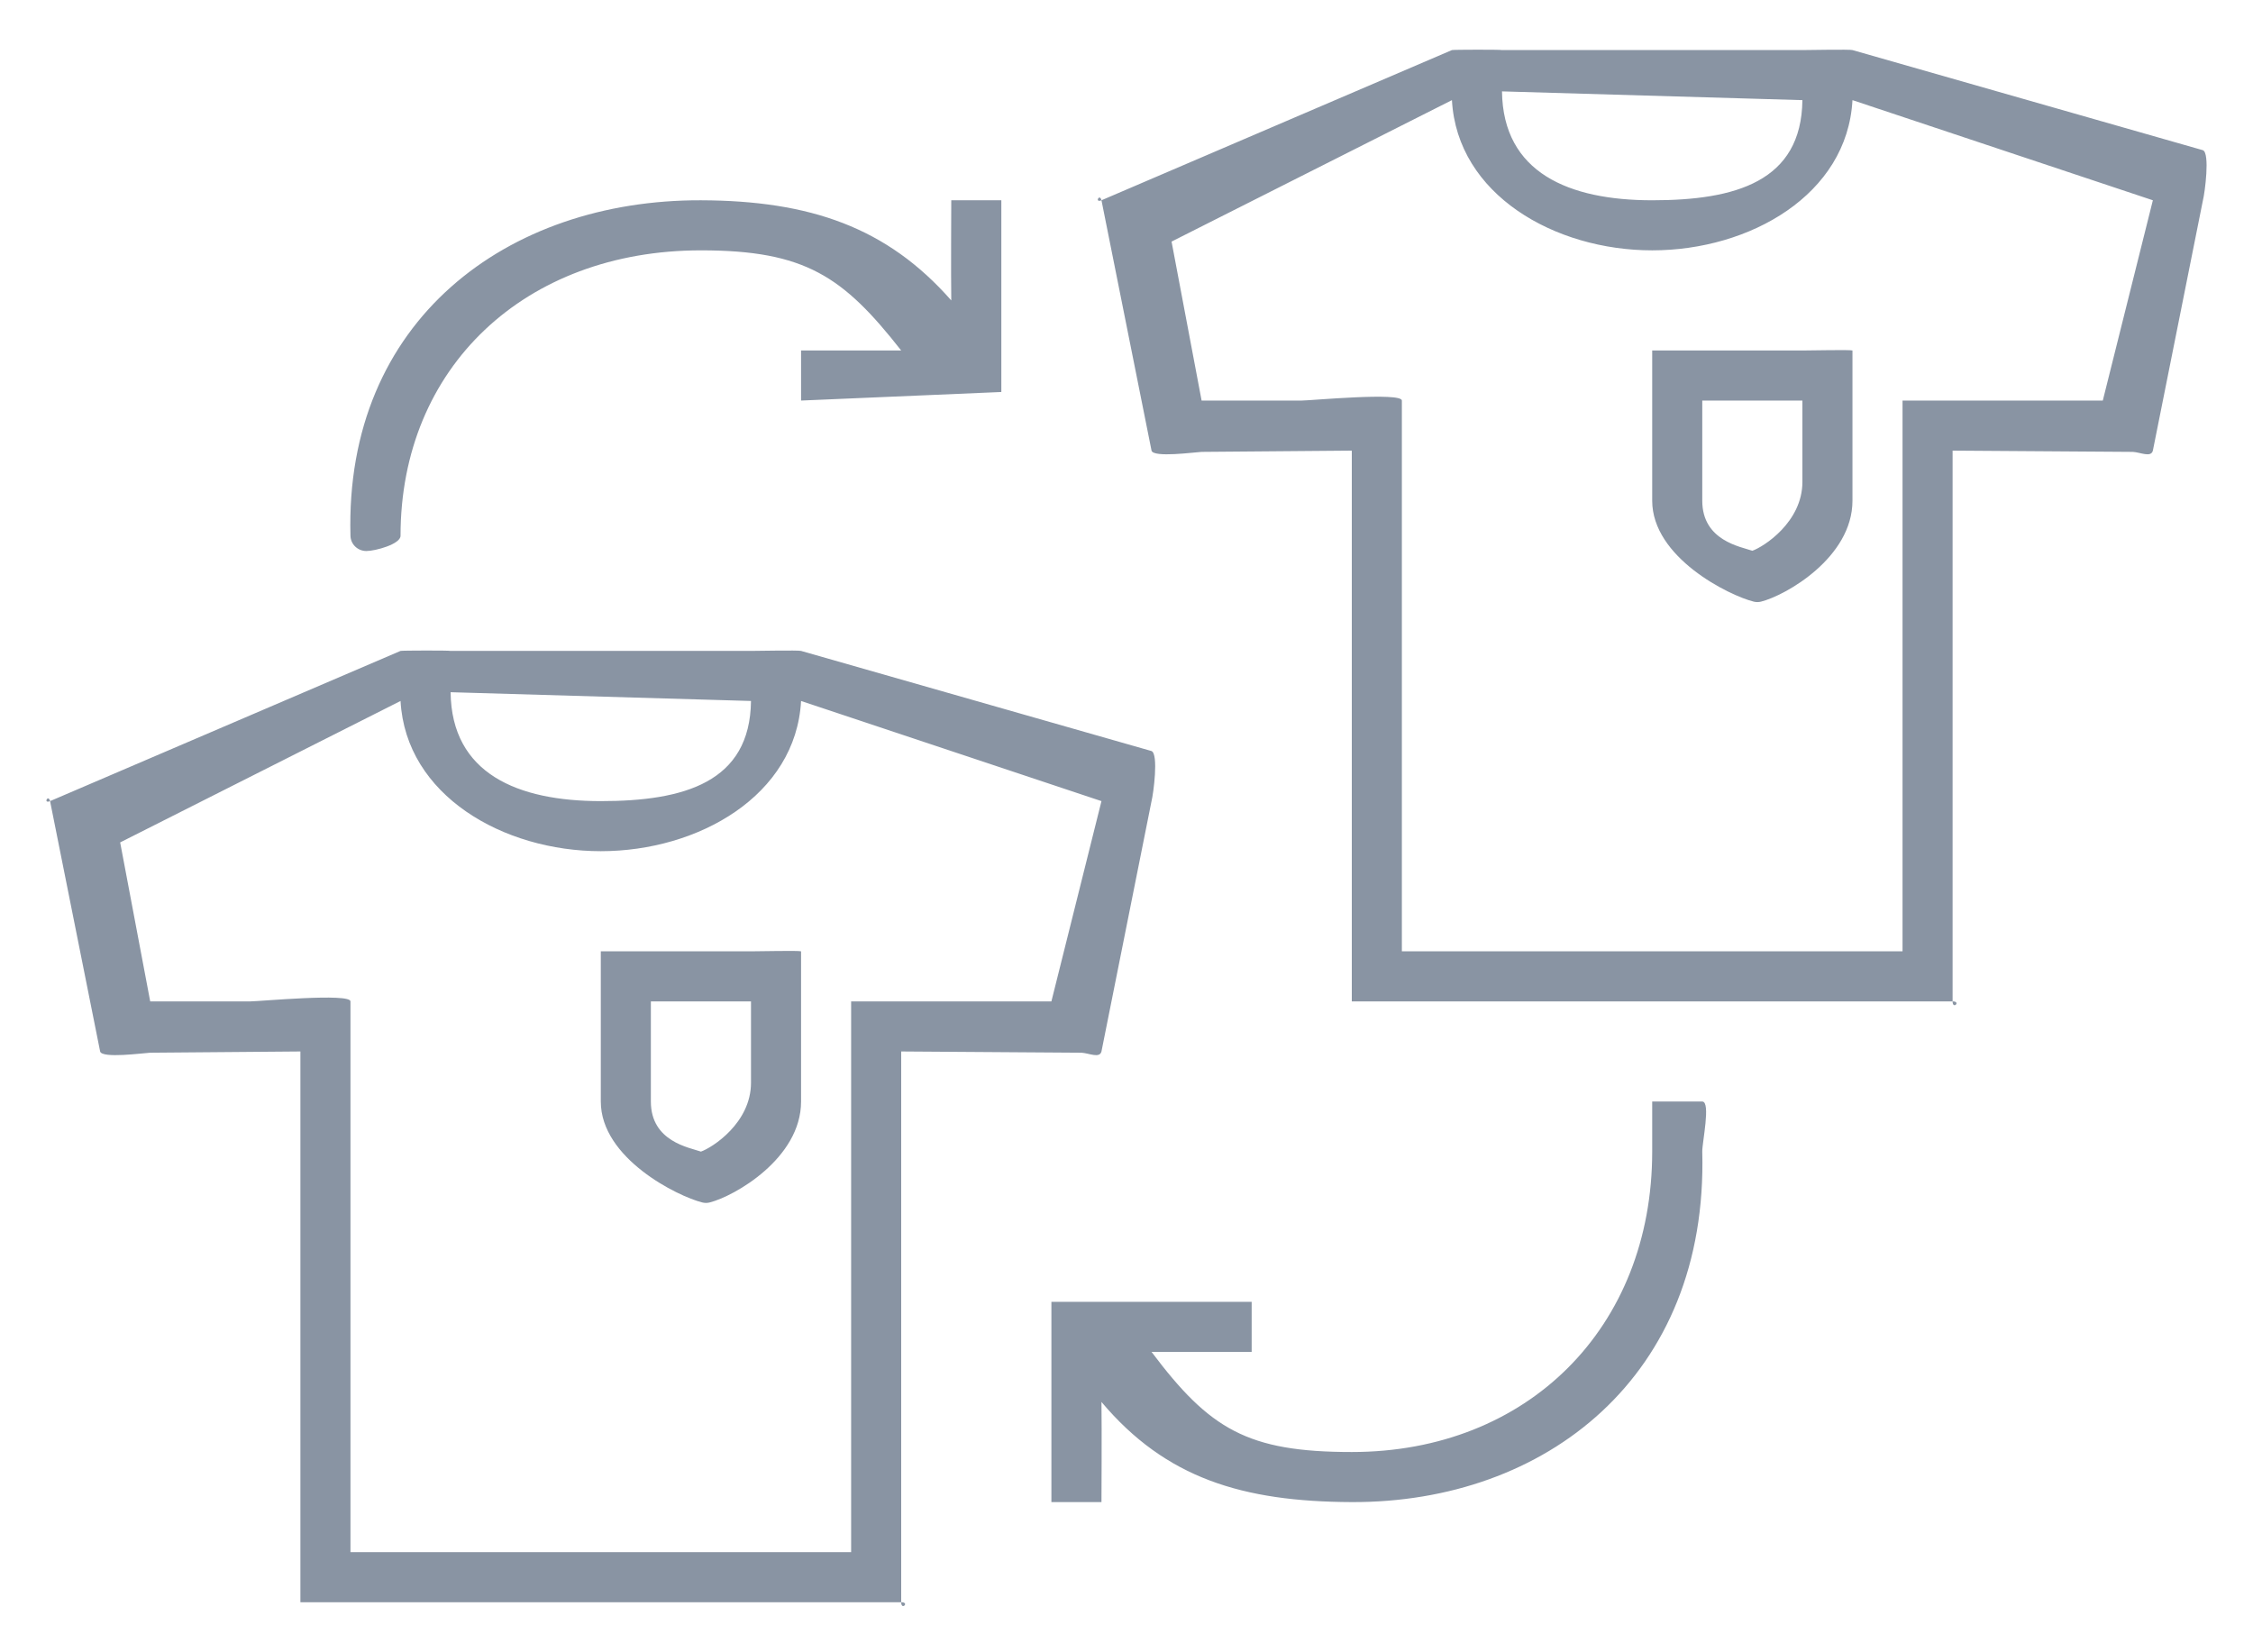 <svg 
 xmlns="http://www.w3.org/2000/svg"
 xmlns:xlink="http://www.w3.org/1999/xlink"
 width="45px" height="33px">
<path fill-rule="evenodd"  fill="rgb(137, 148, 163)"
 d="M44.000,4.000 L43.000,9.000 C42.963,9.144 42.751,9.033 42.600,9.025 L39.000,9.000 L39.000,20.000 L28.000,20.000 C27.826,20.000 27.000,20.000 27.000,20.000 L27.000,9.000 L24.000,9.025 C23.849,9.033 23.038,9.144 23.000,9.000 L22.000,4.000 L29.000,1.000 C29.019,0.991 29.988,0.989 30.000,1.000 L36.000,1.000 C36.042,1.001 36.962,0.983 37.000,1.000 L44.000,3.000 C44.143,3.060 44.038,3.852 44.000,4.000 ZM30.000,1.825 C30.019,3.452 31.338,4.000 33.000,4.000 C34.662,4.000 35.981,3.627 36.000,2.000 L30.000,1.825 ZM37.000,2.000 C36.897,3.889 34.950,5.000 33.000,5.000 C31.052,5.000 29.105,3.886 29.000,2.000 L23.400,4.825 L24.000,8.000 L26.000,8.000 L27.000,8.000 C27.006,8.000 25.994,8.000 26.000,8.000 C26.175,8.000 28.000,7.828 28.000,8.000 L28.000,19.000 L38.000,19.000 L38.000,8.000 L39.000,8.000 L42.000,8.000 L43.000,4.000 L37.000,2.000 ZM35.173,12.016 C35.149,12.022 35.124,12.025 35.100,12.025 C35.076,12.025 35.051,12.022 35.028,12.016 C34.533,11.893 33.000,11.135 33.000,10.000 L33.000,7.000 C33.000,7.000 33.834,7.000 34.000,7.000 L36.000,7.000 C36.166,7.000 36.957,6.982 37.000,7.000 L37.000,10.000 C37.000,11.135 35.666,11.893 35.173,12.016 ZM36.000,8.000 L34.000,8.000 L34.000,10.000 C34.000,10.801 34.771,10.919 35.000,11.000 C35.229,10.920 36.000,10.426 36.000,9.625 L36.000,8.000 ZM39.000,20.000 C39.175,20.000 39.000,20.171 39.000,20.000 ZM22.000,4.000 C21.857,4.060 21.962,3.852 22.000,4.000 ZM16.000,7.000 L17.000,7.000 L18.000,7.000 C16.839,5.521 16.082,5.000 14.000,5.000 C10.486,5.000 8.000,7.336 8.000,10.701 C8.000,10.869 7.494,11.005 7.318,11.005 C7.143,11.005 7.004,10.869 7.000,10.701 C6.882,6.400 10.134,3.987 14.000,4.000 C16.182,4.007 17.718,4.541 19.000,6.000 C18.992,5.500 19.000,4.000 19.000,4.000 L19.727,4.000 L20.000,4.000 L20.000,6.872 C20.000,7.040 20.000,7.829 20.000,7.829 L16.000,8.000 L16.000,7.000 ZM9.000,13.000 L15.000,13.000 C15.042,13.001 15.961,12.983 16.000,13.000 L23.000,15.000 C23.143,15.060 23.038,15.852 23.000,16.000 L22.000,21.000 C21.963,21.144 21.751,21.033 21.600,21.025 L18.000,21.000 L18.000,32.000 L7.000,32.000 C6.825,32.000 6.000,32.000 6.000,32.000 L6.000,21.000 L3.000,21.025 C2.849,21.033 2.037,21.144 2.000,21.000 L1.000,16.000 L8.000,13.000 C8.018,12.991 8.987,12.989 9.000,13.000 ZM9.000,13.825 C9.019,15.452 10.338,16.000 12.000,16.000 C13.662,16.000 14.981,15.627 15.000,14.000 L9.000,13.825 ZM3.000,20.000 L5.000,20.000 L6.000,20.000 C6.006,20.000 4.994,20.000 5.000,20.000 C5.175,20.000 7.000,19.829 7.000,20.000 L7.000,31.000 L17.000,31.000 L17.000,20.000 L18.000,20.000 L21.000,20.000 L22.000,16.000 L16.000,14.000 C15.897,15.889 13.950,17.000 12.000,17.000 C10.052,17.000 8.106,15.886 8.000,14.000 L2.400,16.825 L3.000,20.000 ZM15.000,19.000 C15.166,19.000 15.957,18.982 16.000,19.000 L16.000,22.000 C16.000,23.135 14.666,23.893 14.173,24.016 C14.149,24.022 14.124,24.025 14.100,24.025 C14.075,24.025 14.052,24.022 14.028,24.016 C13.534,23.893 12.000,23.135 12.000,22.000 L12.000,19.000 C12.000,19.000 12.834,19.000 13.000,19.000 L15.000,19.000 ZM13.000,22.000 C13.000,22.801 13.771,22.919 14.000,23.000 C14.229,22.920 15.000,22.426 15.000,21.625 L15.000,20.000 L13.000,20.000 L13.000,22.000 ZM18.000,32.000 C18.175,32.000 18.000,32.171 18.000,32.000 ZM1.000,16.000 C0.857,16.060 0.962,15.852 1.000,16.000 ZM25.000,27.000 C25.000,27.000 24.175,27.000 24.000,27.000 L23.000,27.000 C24.161,28.545 24.918,29.000 27.000,29.000 C30.514,29.000 33.000,26.515 33.000,23.000 C33.000,22.920 33.000,22.000 33.000,22.000 C33.000,22.000 33.904,22.000 34.000,22.000 C34.175,22.000 33.996,22.825 34.000,23.000 C34.118,27.493 30.866,30.014 27.000,30.000 C24.818,29.992 23.283,29.524 22.000,28.000 C22.008,28.523 22.000,30.000 22.000,30.000 L21.273,30.000 L21.000,30.000 L21.000,27.000 C21.000,26.824 21.000,26.000 21.000,26.000 L25.000,26.000 L25.000,27.000 Z"/>
</svg>